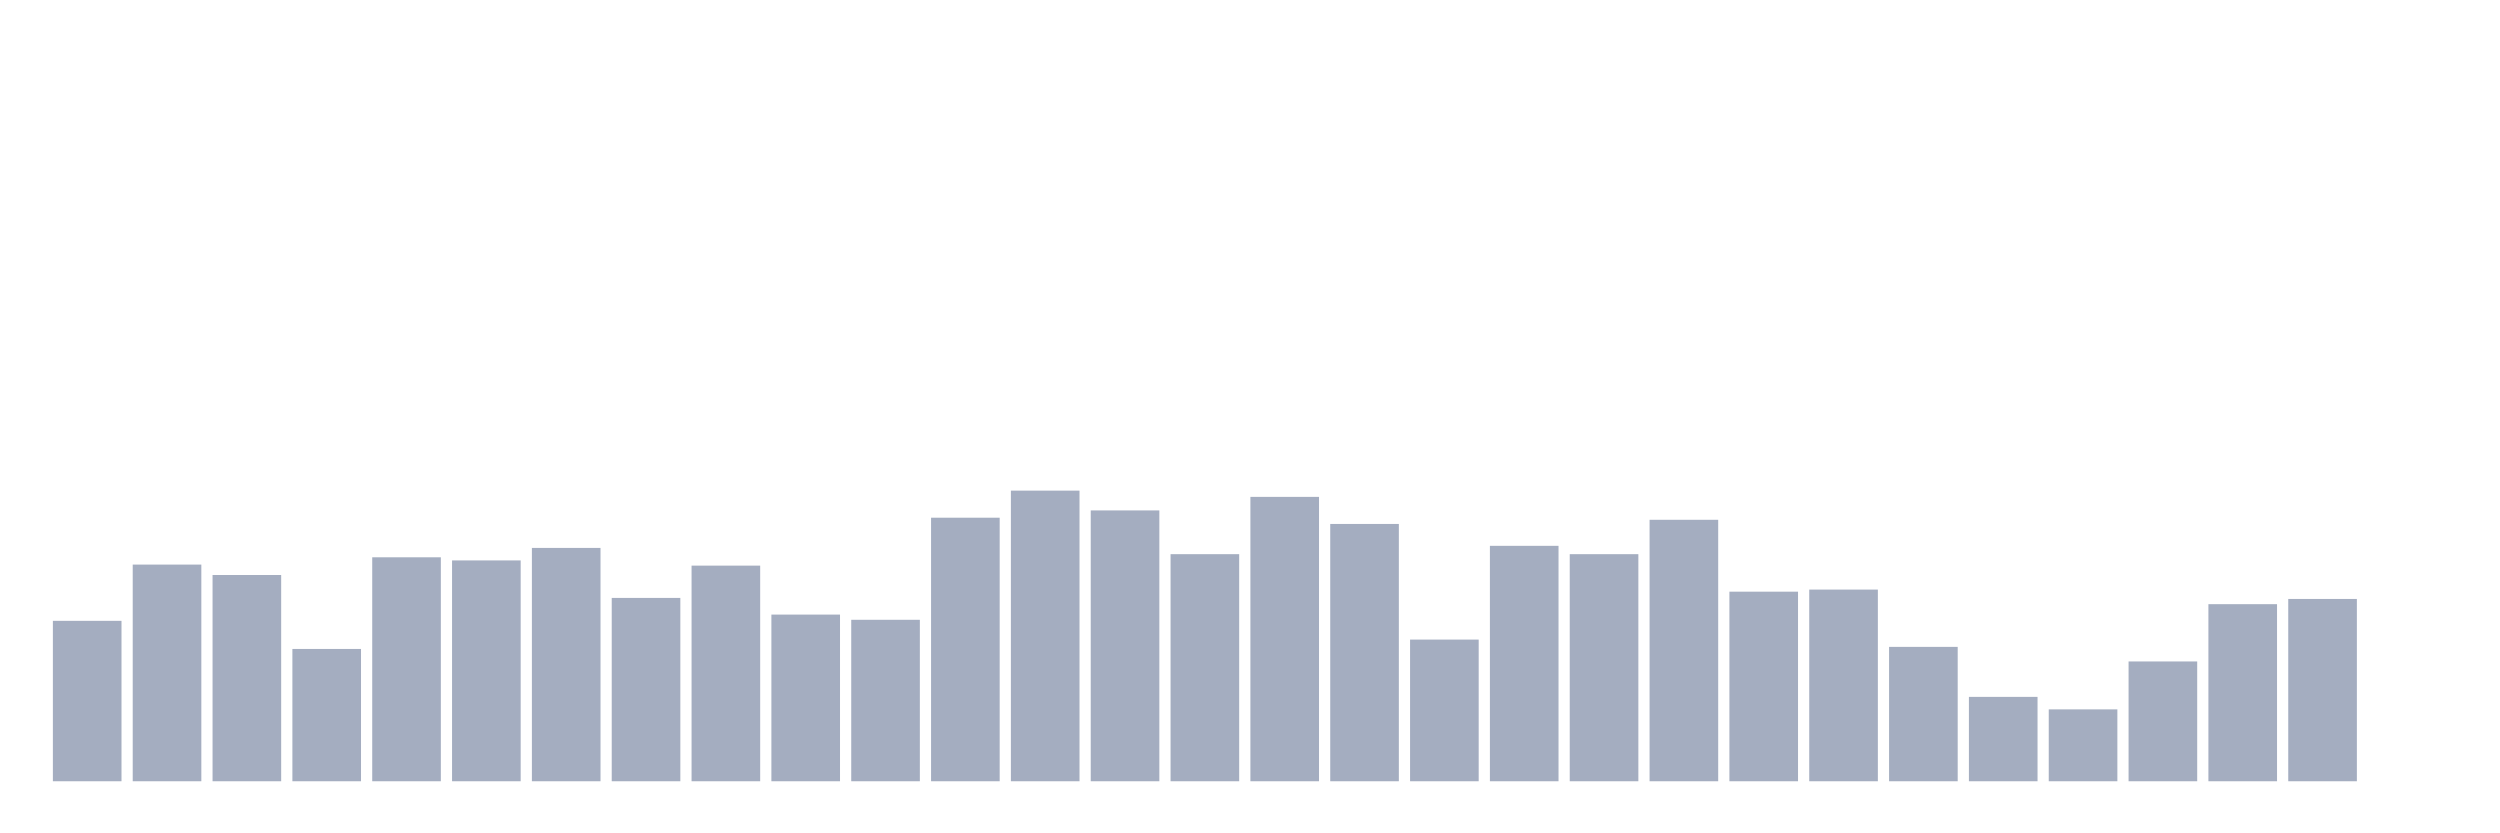 <svg xmlns="http://www.w3.org/2000/svg" viewBox="0 0 480 160"><g transform="translate(10,10)"><rect class="bar" x="0.153" width="13.175" y="109.2" height="30.8" fill="rgb(164,173,192)"></rect><rect class="bar" x="15.482" width="13.175" y="98.4" height="41.6" fill="rgb(164,173,192)"></rect><rect class="bar" x="30.81" width="13.175" y="100.4" height="39.6" fill="rgb(164,173,192)"></rect><rect class="bar" x="46.138" width="13.175" y="114.6" height="25.4" fill="rgb(164,173,192)"></rect><rect class="bar" x="61.466" width="13.175" y="97" height="43" fill="rgb(164,173,192)"></rect><rect class="bar" x="76.794" width="13.175" y="97.6" height="42.4" fill="rgb(164,173,192)"></rect><rect class="bar" x="92.123" width="13.175" y="95.2" height="44.8" fill="rgb(164,173,192)"></rect><rect class="bar" x="107.451" width="13.175" y="104.8" height="35.2" fill="rgb(164,173,192)"></rect><rect class="bar" x="122.779" width="13.175" y="98.6" height="41.4" fill="rgb(164,173,192)"></rect><rect class="bar" x="138.107" width="13.175" y="108" height="32" fill="rgb(164,173,192)"></rect><rect class="bar" x="153.436" width="13.175" y="109" height="31" fill="rgb(164,173,192)"></rect><rect class="bar" x="168.764" width="13.175" y="89.4" height="50.6" fill="rgb(164,173,192)"></rect><rect class="bar" x="184.092" width="13.175" y="84.2" height="55.8" fill="rgb(164,173,192)"></rect><rect class="bar" x="199.42" width="13.175" y="88" height="52" fill="rgb(164,173,192)"></rect><rect class="bar" x="214.748" width="13.175" y="96.4" height="43.6" fill="rgb(164,173,192)"></rect><rect class="bar" x="230.077" width="13.175" y="85.4" height="54.6" fill="rgb(164,173,192)"></rect><rect class="bar" x="245.405" width="13.175" y="90.6" height="49.4" fill="rgb(164,173,192)"></rect><rect class="bar" x="260.733" width="13.175" y="112.8" height="27.2" fill="rgb(164,173,192)"></rect><rect class="bar" x="276.061" width="13.175" y="94.8" height="45.2" fill="rgb(164,173,192)"></rect><rect class="bar" x="291.39" width="13.175" y="96.4" height="43.6" fill="rgb(164,173,192)"></rect><rect class="bar" x="306.718" width="13.175" y="89.8" height="50.2" fill="rgb(164,173,192)"></rect><rect class="bar" x="322.046" width="13.175" y="103.6" height="36.4" fill="rgb(164,173,192)"></rect><rect class="bar" x="337.374" width="13.175" y="103.2" height="36.8" fill="rgb(164,173,192)"></rect><rect class="bar" x="352.702" width="13.175" y="114.2" height="25.8" fill="rgb(164,173,192)"></rect><rect class="bar" x="368.031" width="13.175" y="123.8" height="16.2" fill="rgb(164,173,192)"></rect><rect class="bar" x="383.359" width="13.175" y="126.2" height="13.8" fill="rgb(164,173,192)"></rect><rect class="bar" x="398.687" width="13.175" y="117" height="23" fill="rgb(164,173,192)"></rect><rect class="bar" x="414.015" width="13.175" y="106" height="34" fill="rgb(164,173,192)"></rect><rect class="bar" x="429.344" width="13.175" y="105" height="35" fill="rgb(164,173,192)"></rect><rect class="bar" x="444.672" width="13.175" y="140" height="0" fill="rgb(164,173,192)"></rect></g></svg>